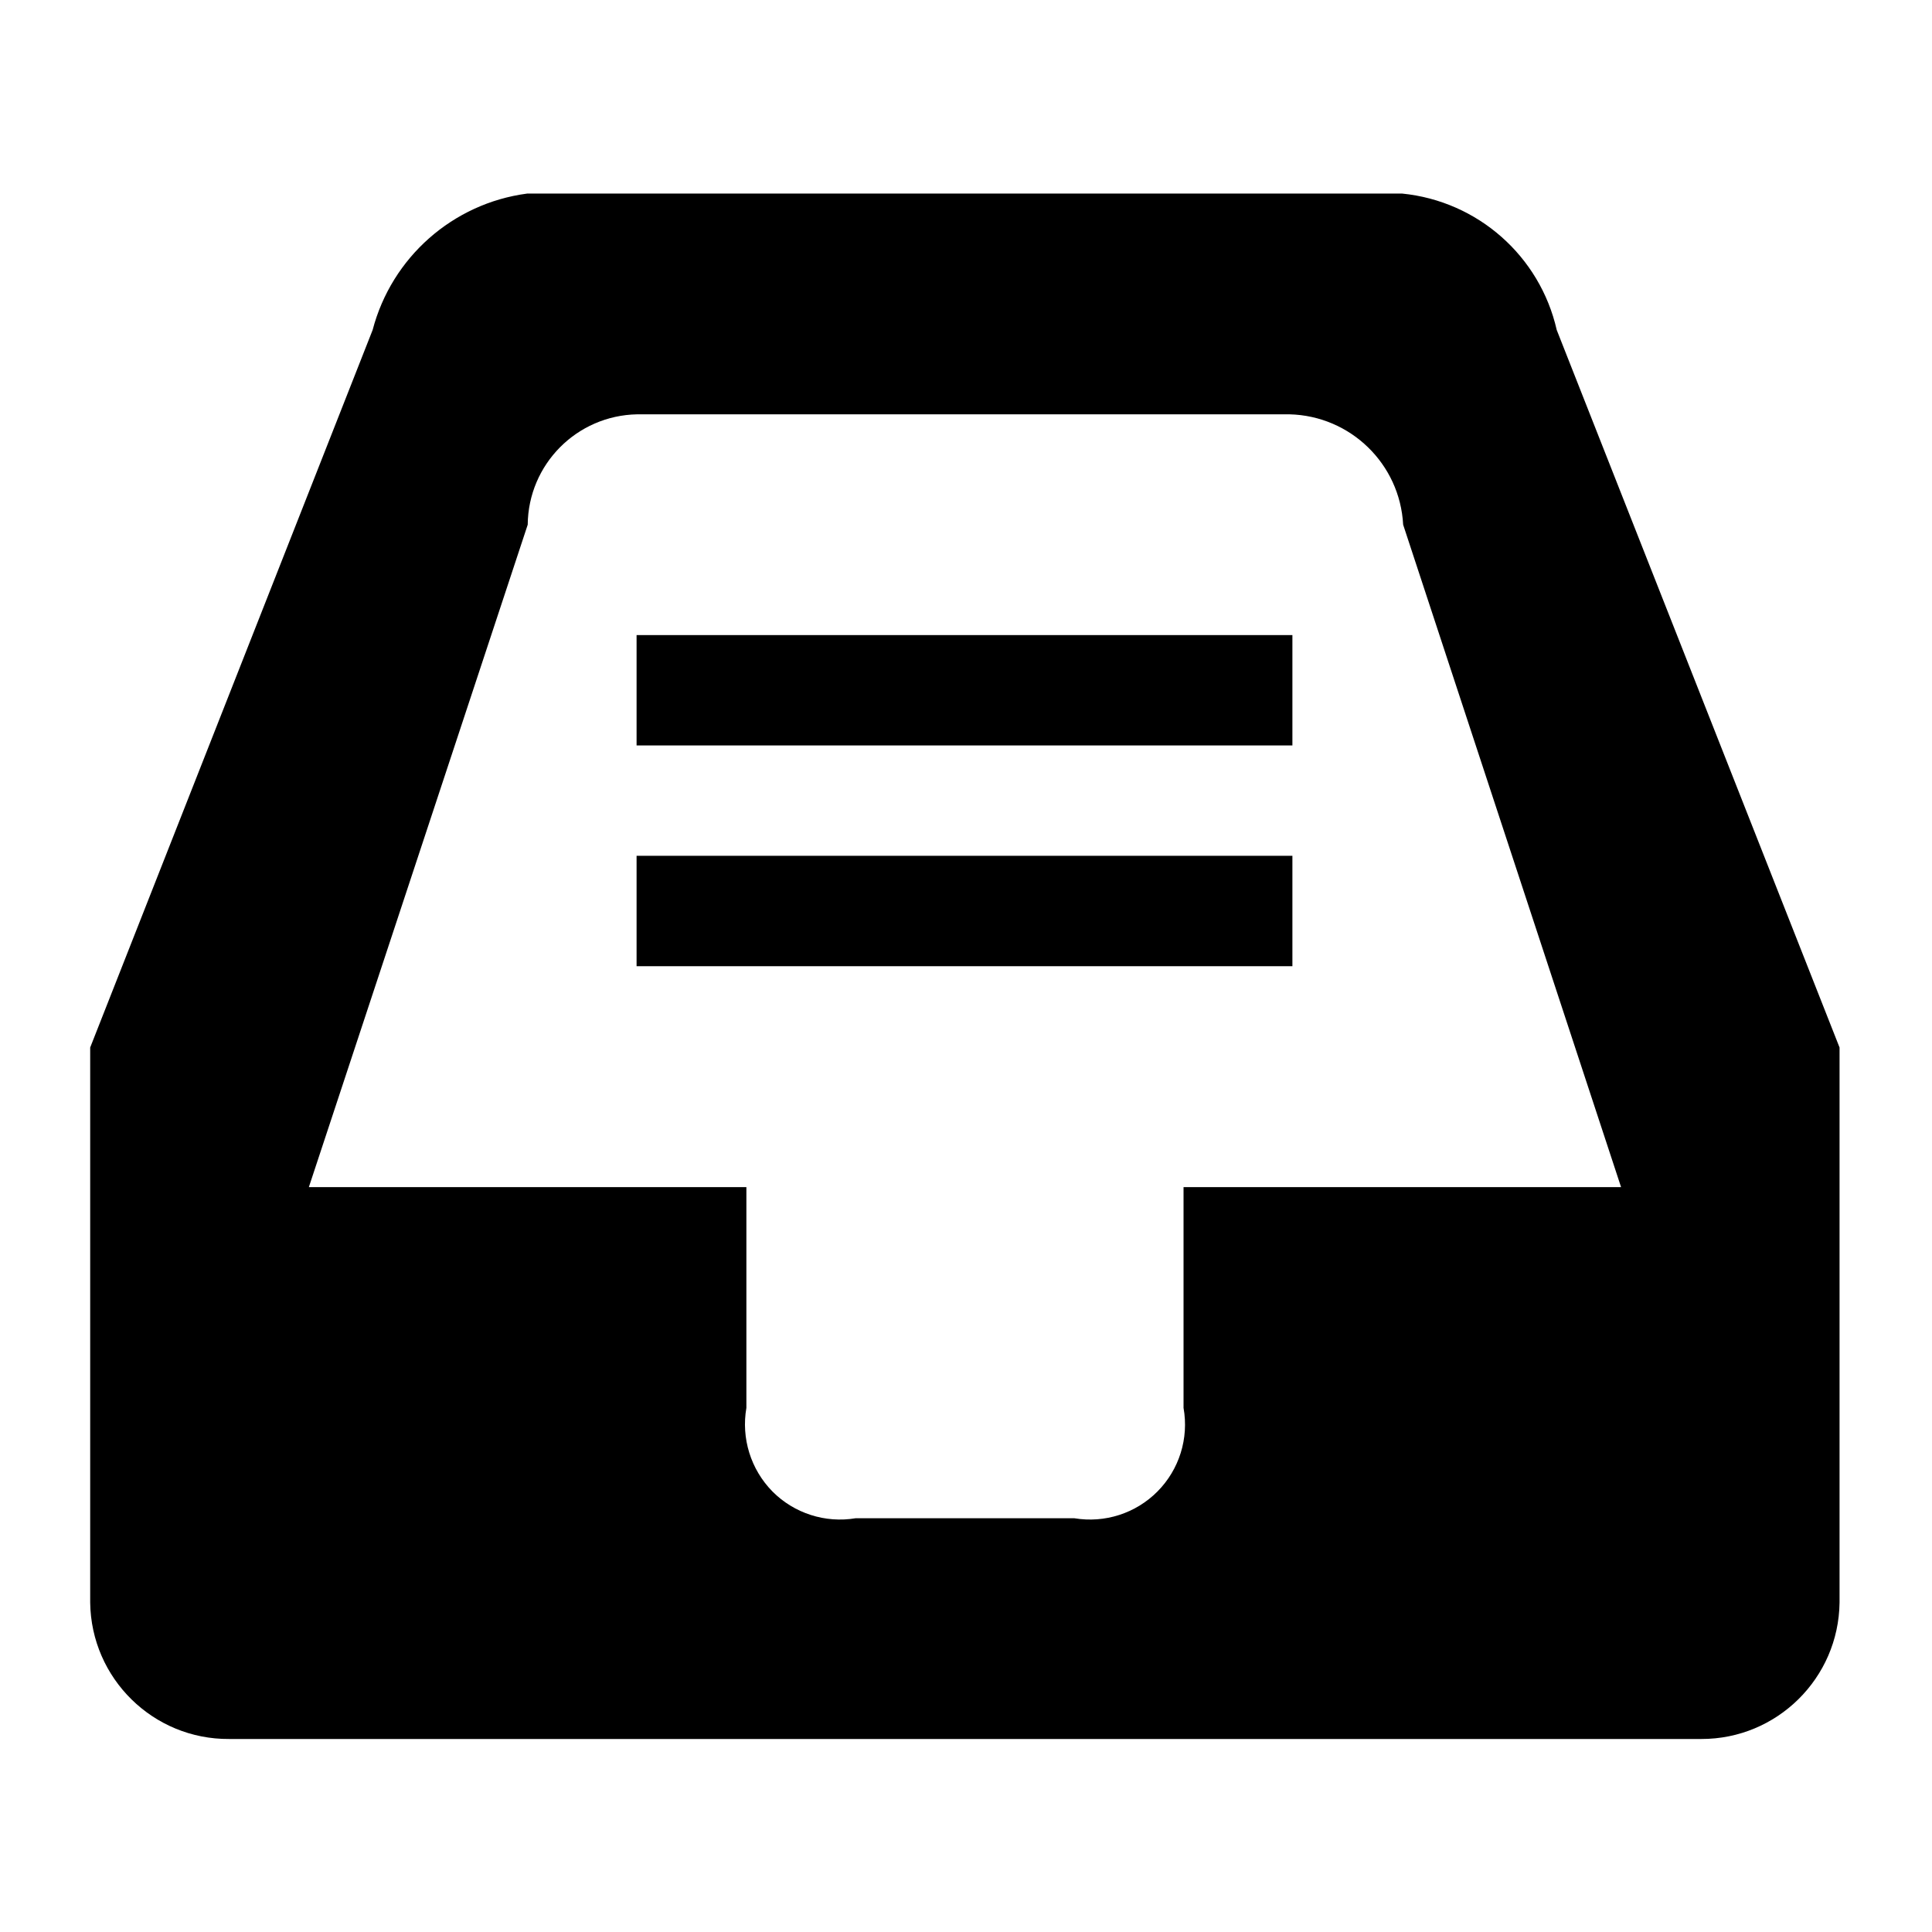<?xml version="1.0" standalone="no"?><!DOCTYPE svg PUBLIC "-//W3C//DTD SVG 1.1//EN" "http://www.w3.org/Graphics/SVG/1.1/DTD/svg11.dtd"><svg class="icon" width="32px" height="32.00px" viewBox="0 0 1024 1024" version="1.1" xmlns="http://www.w3.org/2000/svg"><path d="M901.7 921.7H121.5c-40.3 0.3-73.2-32.1-73.7-72.3V555.2l149.7-380.3c10.1-38.5 42.5-67.1 81.9-72.3h463.8c40 4 73 33.1 81.9 72.3L975 555.2v294.2c-0.5 40.1-33.2 72.4-73.3 72.3z m-158-643.6c-1.7-32.2-27.9-57.7-60.2-58.5H337.7c-32 0.6-57.7 26.5-58 58.5l-116 351.1h231.9v117c-2.8 16.1 2.3 32.6 13.8 44.3 11.5 11.6 28 16.9 44.1 14.2h115.9c16.2 2.7 32.6-2.6 44.1-14.2s16.7-28.1 13.8-44.3v-117h231.9L743.7 278.1zM337.6 453.6H685v58.5H337.4v-58.5h0.2z m0-117H685v58.5H337.4v-58.5h0.2z m0 0" /></svg>